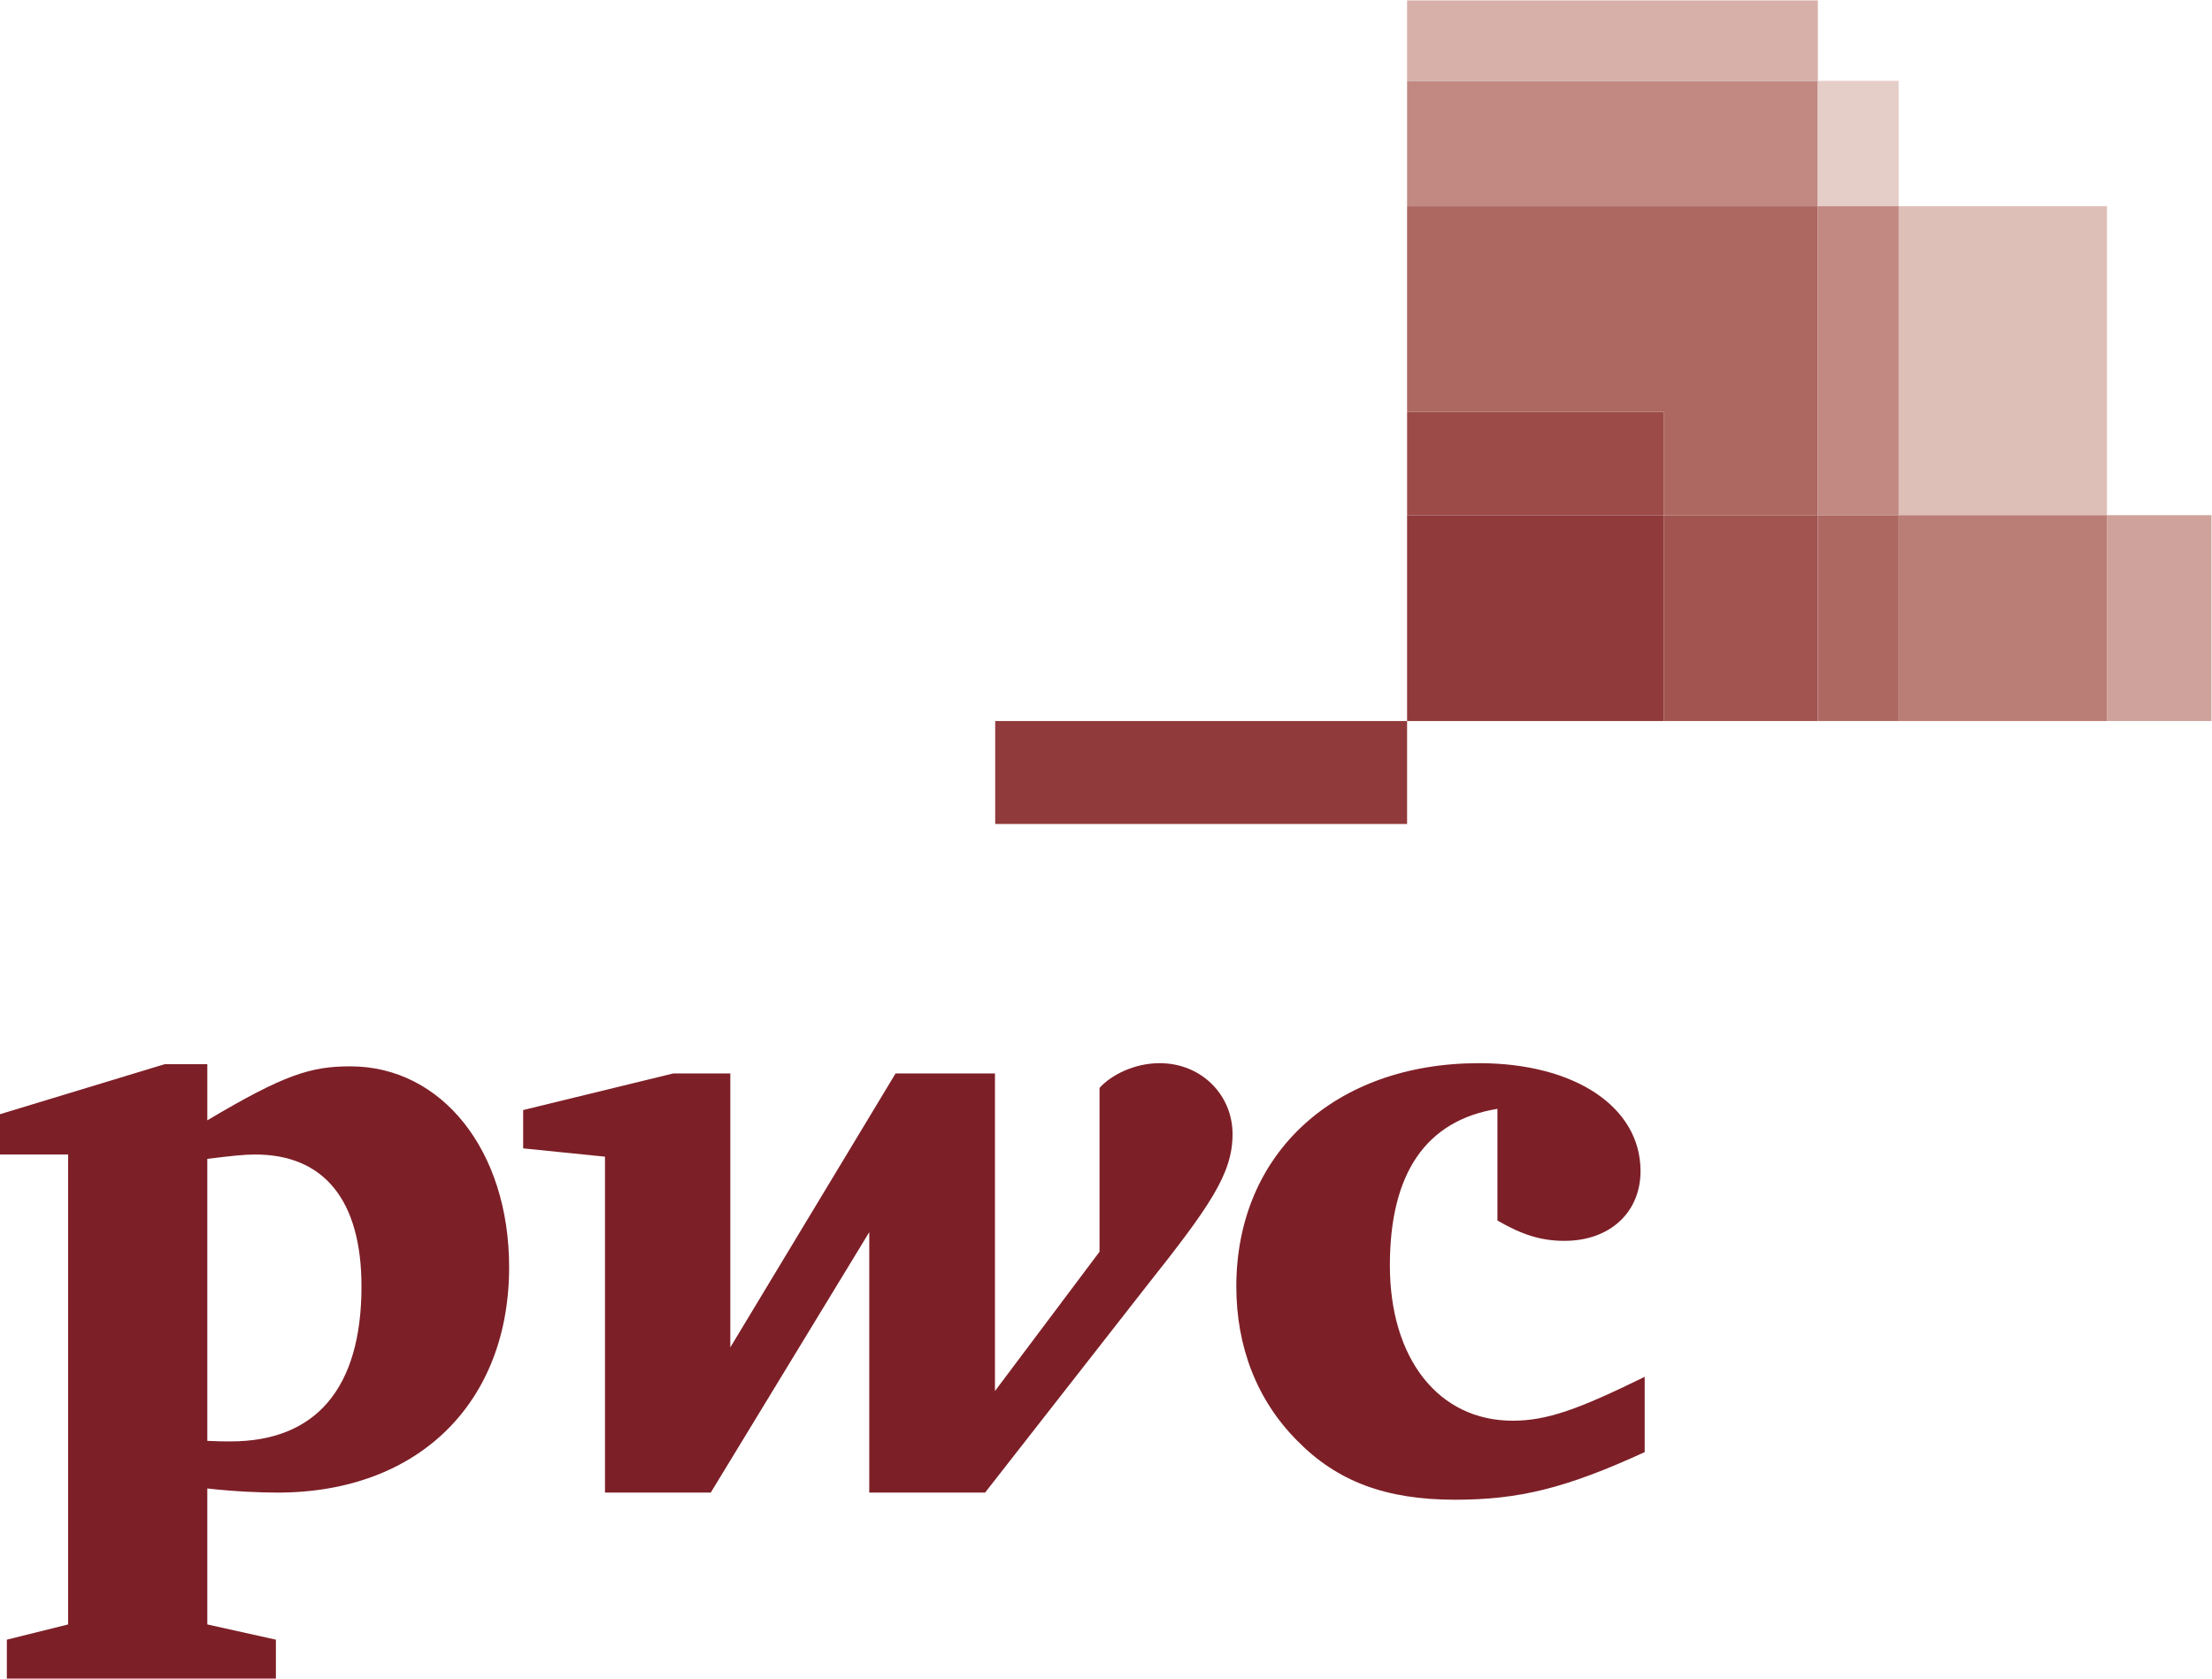 <?xml version="1.0" encoding="UTF-8" standalone="no"?>
<svg
   xmlns:dc="http://purl.org/dc/elements/1.1/"
   xmlns:cc="http://creativecommons.org/ns#"
   xmlns:rdf="http://www.w3.org/1999/02/22-rdf-syntax-ns#"
   xmlns:svg="http://www.w3.org/2000/svg"
   xmlns="http://www.w3.org/2000/svg"
   viewBox="0 0 377.947 286.867"
   height="286.867"
   width="377.947"
   xml:space="preserve"
   id="svg2"
   version="1.1"><defs
     id="defs6" /><g
     transform="matrix(1.333,0,0,-1.333,0,286.867)"
     id="g10"><g
       transform="scale(0.1)"
       id="g12"><path
         id="path14"
         style="fill:#7d1f27;fill-opacity:1;fill-rule:nonzero;stroke:none"
         d="m 1919.39,730.449 c -91.23,-14.73 -137.87,-82.117 -137.87,-200.711 0,-119.316 62.13,-199.117 157.38,-199.117 44.32,0 84.59,14.731 169.24,56.25 v -96.519 c -101.6,-46.602 -161.41,-61.024 -243.26,-61.024 -88.63,0 -150.98,23.543 -201.9,75.434 -52.18,52.199 -78.28,121.148 -78.28,197.91 0,170.777 126.43,286.328 311.1,286.328 122.65,0 207.01,-56.039 207.01,-138.34 0,-52.988 -39.26,-89.449 -97.52,-89.449 -29.9,0 -54.47,7.828 -85.9,26.078 v 143.16" /><path
         id="path16"
         style="fill:#7d1f27;fill-opacity:1;fill-rule:nonzero;stroke:none"
         d="m 1469.19,502.672 c 81.8,103.117 110.69,144.699 110.69,195.328 0,50.41 -40.02,91 -93.48,91 -32.93,0 -62.57,-15.551 -77.04,-31.711 V 547.238 L 1275.33,368.672 V 775.789 H 1147.91 L 936.094,424.621 V 775.789 H 862.871 L 670.586,728.91 V 679.762 L 775.469,669.121 V 238.449 H 911.035 L 1114.2,572.328 V 238.449 h 148.46 l 206.53,264.223" /><path
         id="path18"
         style="fill:#7d1f27;fill-opacity:1;fill-rule:nonzero;stroke:none"
         d="M 265.723,69.43 353.633,49.879 353.637,0 H 8.77 V 49.879 L 87.363,69.43 V 671.91 H 0 v 51.668 l 210.977,64.082 h 54.746 v -71.941 c 98.808,58.793 132.754,69.203 183.437,69.203 117.051,0 203.438,-107.953 203.438,-257.422 0,-172.801 -115.274,-289.051 -296.914,-289.051 -20.547,0 -54.727,1.25 -89.961,5.301 z m 0,235.332 c 14.433,-0.68 20.761,-0.68 29.882,-0.68 109.2,0 167.735,68.078 167.735,198.59 0,110.488 -47.891,169.238 -136.289,169.238 -14.707,0 -30.156,-1.789 -61.328,-5.582 V 304.762" /><path
         id="path20"
         style="fill:#cfa39b;fill-opacity:1;fill-rule:nonzero;stroke:none"
         d="m 2700.7,1491.57 v -263.93 h 133.94 v 263.93 H 2700.7" /><path
         id="path22"
         style="fill:#debfb8;fill-opacity:1;fill-rule:nonzero;stroke:none"
         d="m 2700.7,1491.57 v 396.11 h -267.05 v -396.11 h 267.05" /><path
         id="path24"
         style="fill:#913a3b;fill-opacity:1;fill-rule:nonzero;stroke:none"
         d="m 1275.64,1227.64 h 527.95 v -131.99 h -527.95 v 131.99" /><path
         id="path26"
         style="fill:#913a3b;fill-opacity:1;fill-rule:nonzero;stroke:none"
         d="m 1803.59,1491.57 v -263.93 h 329.26 v 263.93 h -329.26" /><path
         id="path28"
         style="fill:#9c4b49;fill-opacity:1;fill-rule:nonzero;stroke:none"
         d="m 2132.85,1623.84 h -329.26 v -132.27 h 329.26 v 132.27" /><path
         id="path30"
         style="fill:#a15450;fill-opacity:1;fill-rule:nonzero;stroke:none"
         d="m 2132.85,1491.57 v -263.93 h 197.22 v 263.93 h -197.22" /><path
         id="path32"
         style="fill:#ad6862;fill-opacity:1;fill-rule:nonzero;stroke:none"
         d="m 2132.85,1491.57 h 197.22 v 396.11 h -526.48 v -263.84 h 329.26 v -132.27" /><path
         id="path34"
         style="fill:#ad6862;fill-opacity:1;fill-rule:nonzero;stroke:none"
         d="m 2330.07,1491.57 v -263.93 h 103.58 v 263.93 h -103.58" /><path
         id="path36"
         style="fill:#ba7e76;fill-opacity:1;fill-rule:nonzero;stroke:none"
         d="m 2433.65,1491.57 v -263.93 h 267.05 v 263.93 h -267.05" /><path
         id="path38"
         style="fill:#c18982;fill-opacity:1;fill-rule:nonzero;stroke:none"
         d="m 2330.07,2048.39 h -526.48 v -160.71 h 526.48 v 160.71" /><path
         id="path40"
         style="fill:#d7b0a9;fill-opacity:1;fill-rule:nonzero;stroke:none"
         d="m 2330.07,2151.49 h -526.48 v -103.1 h 526.48 v 103.1" /><path
         id="path42"
         style="fill:#e6cec8;fill-opacity:1;fill-rule:nonzero;stroke:none"
         d="m 2433.65,1887.68 v 160.71 h -103.58 v -160.71 h 103.58" /><path
         id="path44"
         style="fill:#c18982;fill-opacity:1;fill-rule:nonzero;stroke:none"
         d="m 2330.07,1491.57 h 103.58 v 396.11 h -103.58 v -396.11" /></g></g></svg>